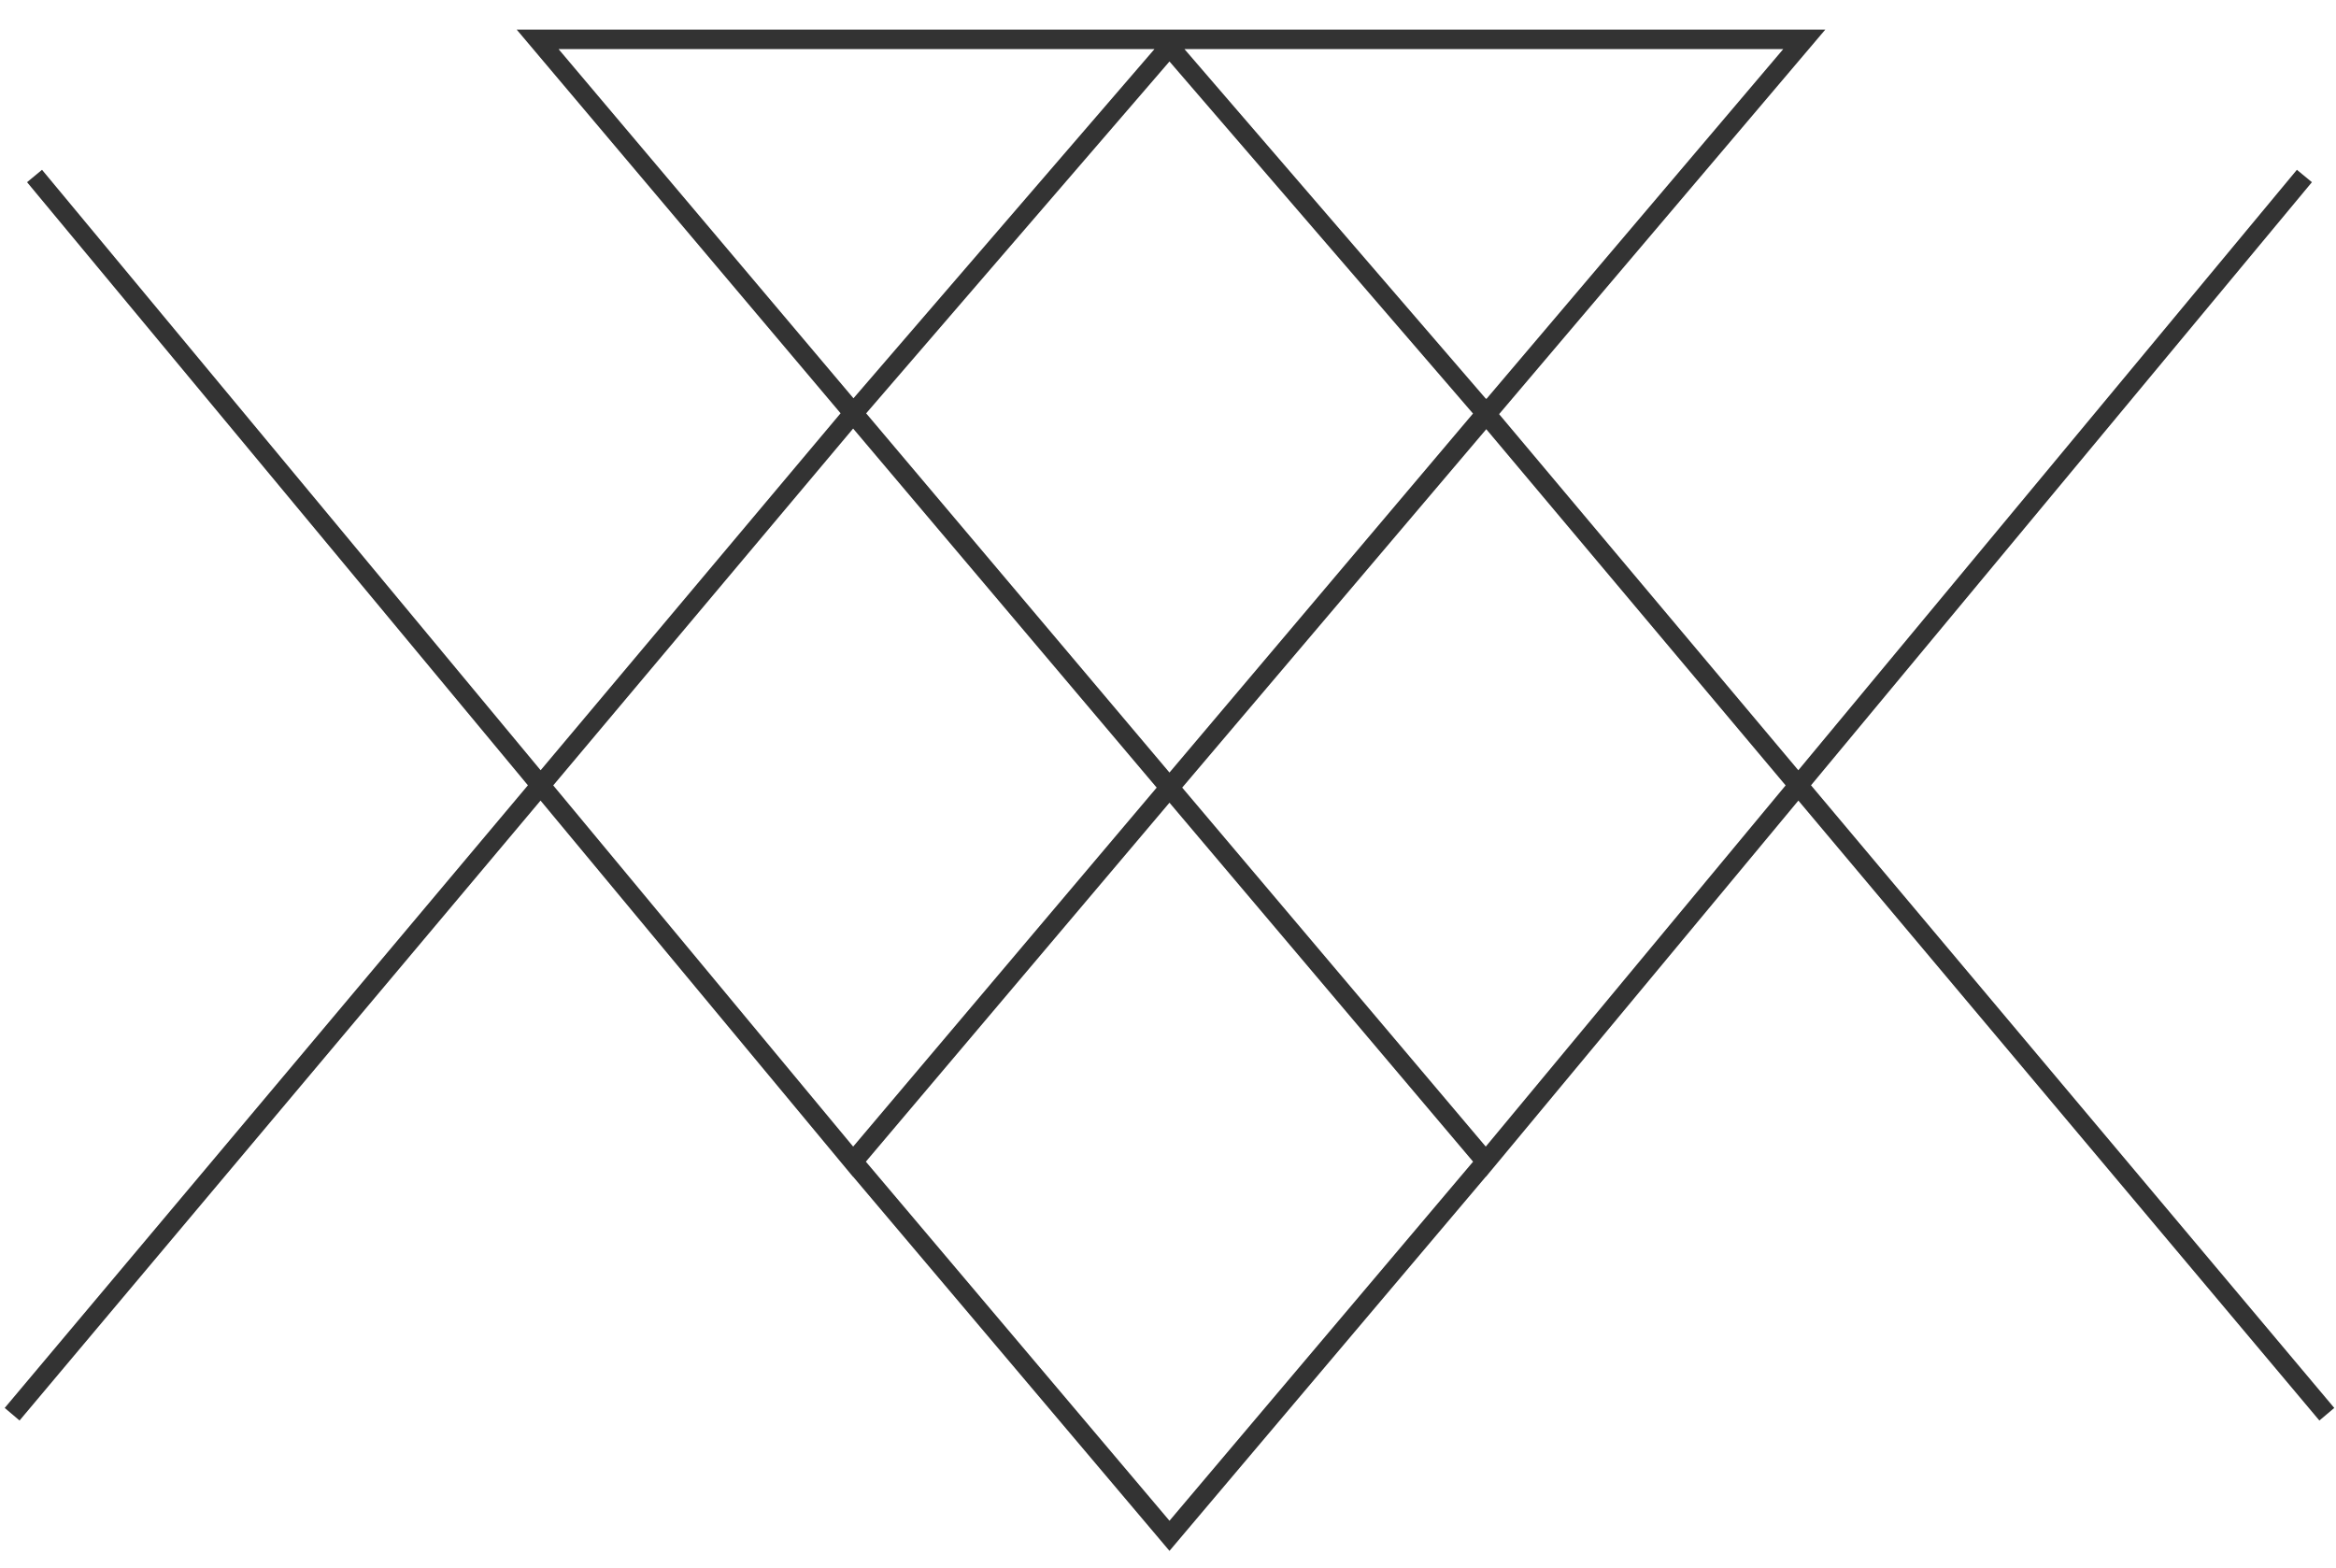 <?xml version="1.0" encoding="UTF-8" standalone="no"?>
<svg width="76px" height="51px" viewBox="0 0 76 51" version="1.1" xmlns="http://www.w3.org/2000/svg" xmlns:xlink="http://www.w3.org/1999/xlink" xmlns:sketch="http://www.bohemiancoding.com/sketch/ns">
    <!-- Generator: Sketch 3.5.2 (25235) - http://www.bohemiancoding.com/sketch -->
    <title>Fill 34</title>
    <desc>Created with Sketch.</desc>
    <defs></defs>
    <g id="Page-1" stroke="none" stroke-width="1" fill="none" fill-rule="evenodd" sketch:type="MSPage">
        <g id="Artboard-2" sketch:type="MSArtboardGroup" transform="translate(-561, -706)" fill="#333333">
            <path d="M609.338,743.302 L599.462,731.623 L609.355,719.963 L619.094,731.551 L609.338,743.302 Z M599.048,755.474 L589.17,743.792 L599.048,732.114 L608.926,743.792 L599.048,755.474 Z M588.756,719.942 L598.632,731.623 L588.757,743.302 L578.999,731.551 L588.756,719.942 Z M598.559,707.598 L588.767,718.957 L579.173,707.598 L598.559,707.598 Z M609.358,718.98 L609.341,718.96 L609.337,718.967 L599.536,707.598 L619.016,707.598 L609.358,718.98 Z M599.048,731.133 L589.18,719.447 L599.048,708 L608.923,719.454 L599.048,731.133 Z M619.92,731.548 L636.216,711.927 L635.728,711.524 L619.507,731.058 L609.772,719.473 L620.385,706.963 L577.81,706.963 L588.348,719.445 L578.589,731.058 L562.367,711.524 L561.88,711.927 L578.175,731.548 L561.153,751.804 L561.636,752.213 L578.586,732.045 L588.753,744.285 L588.756,744.282 L599.048,756.454 L609.339,744.282 L609.342,744.285 L619.509,732.045 L636.459,752.213 L636.944,751.804 L619.92,731.548 Z" id="Fill-34" sketch:type="MSShapeGroup"></path>
        </g>
    </g>
</svg>